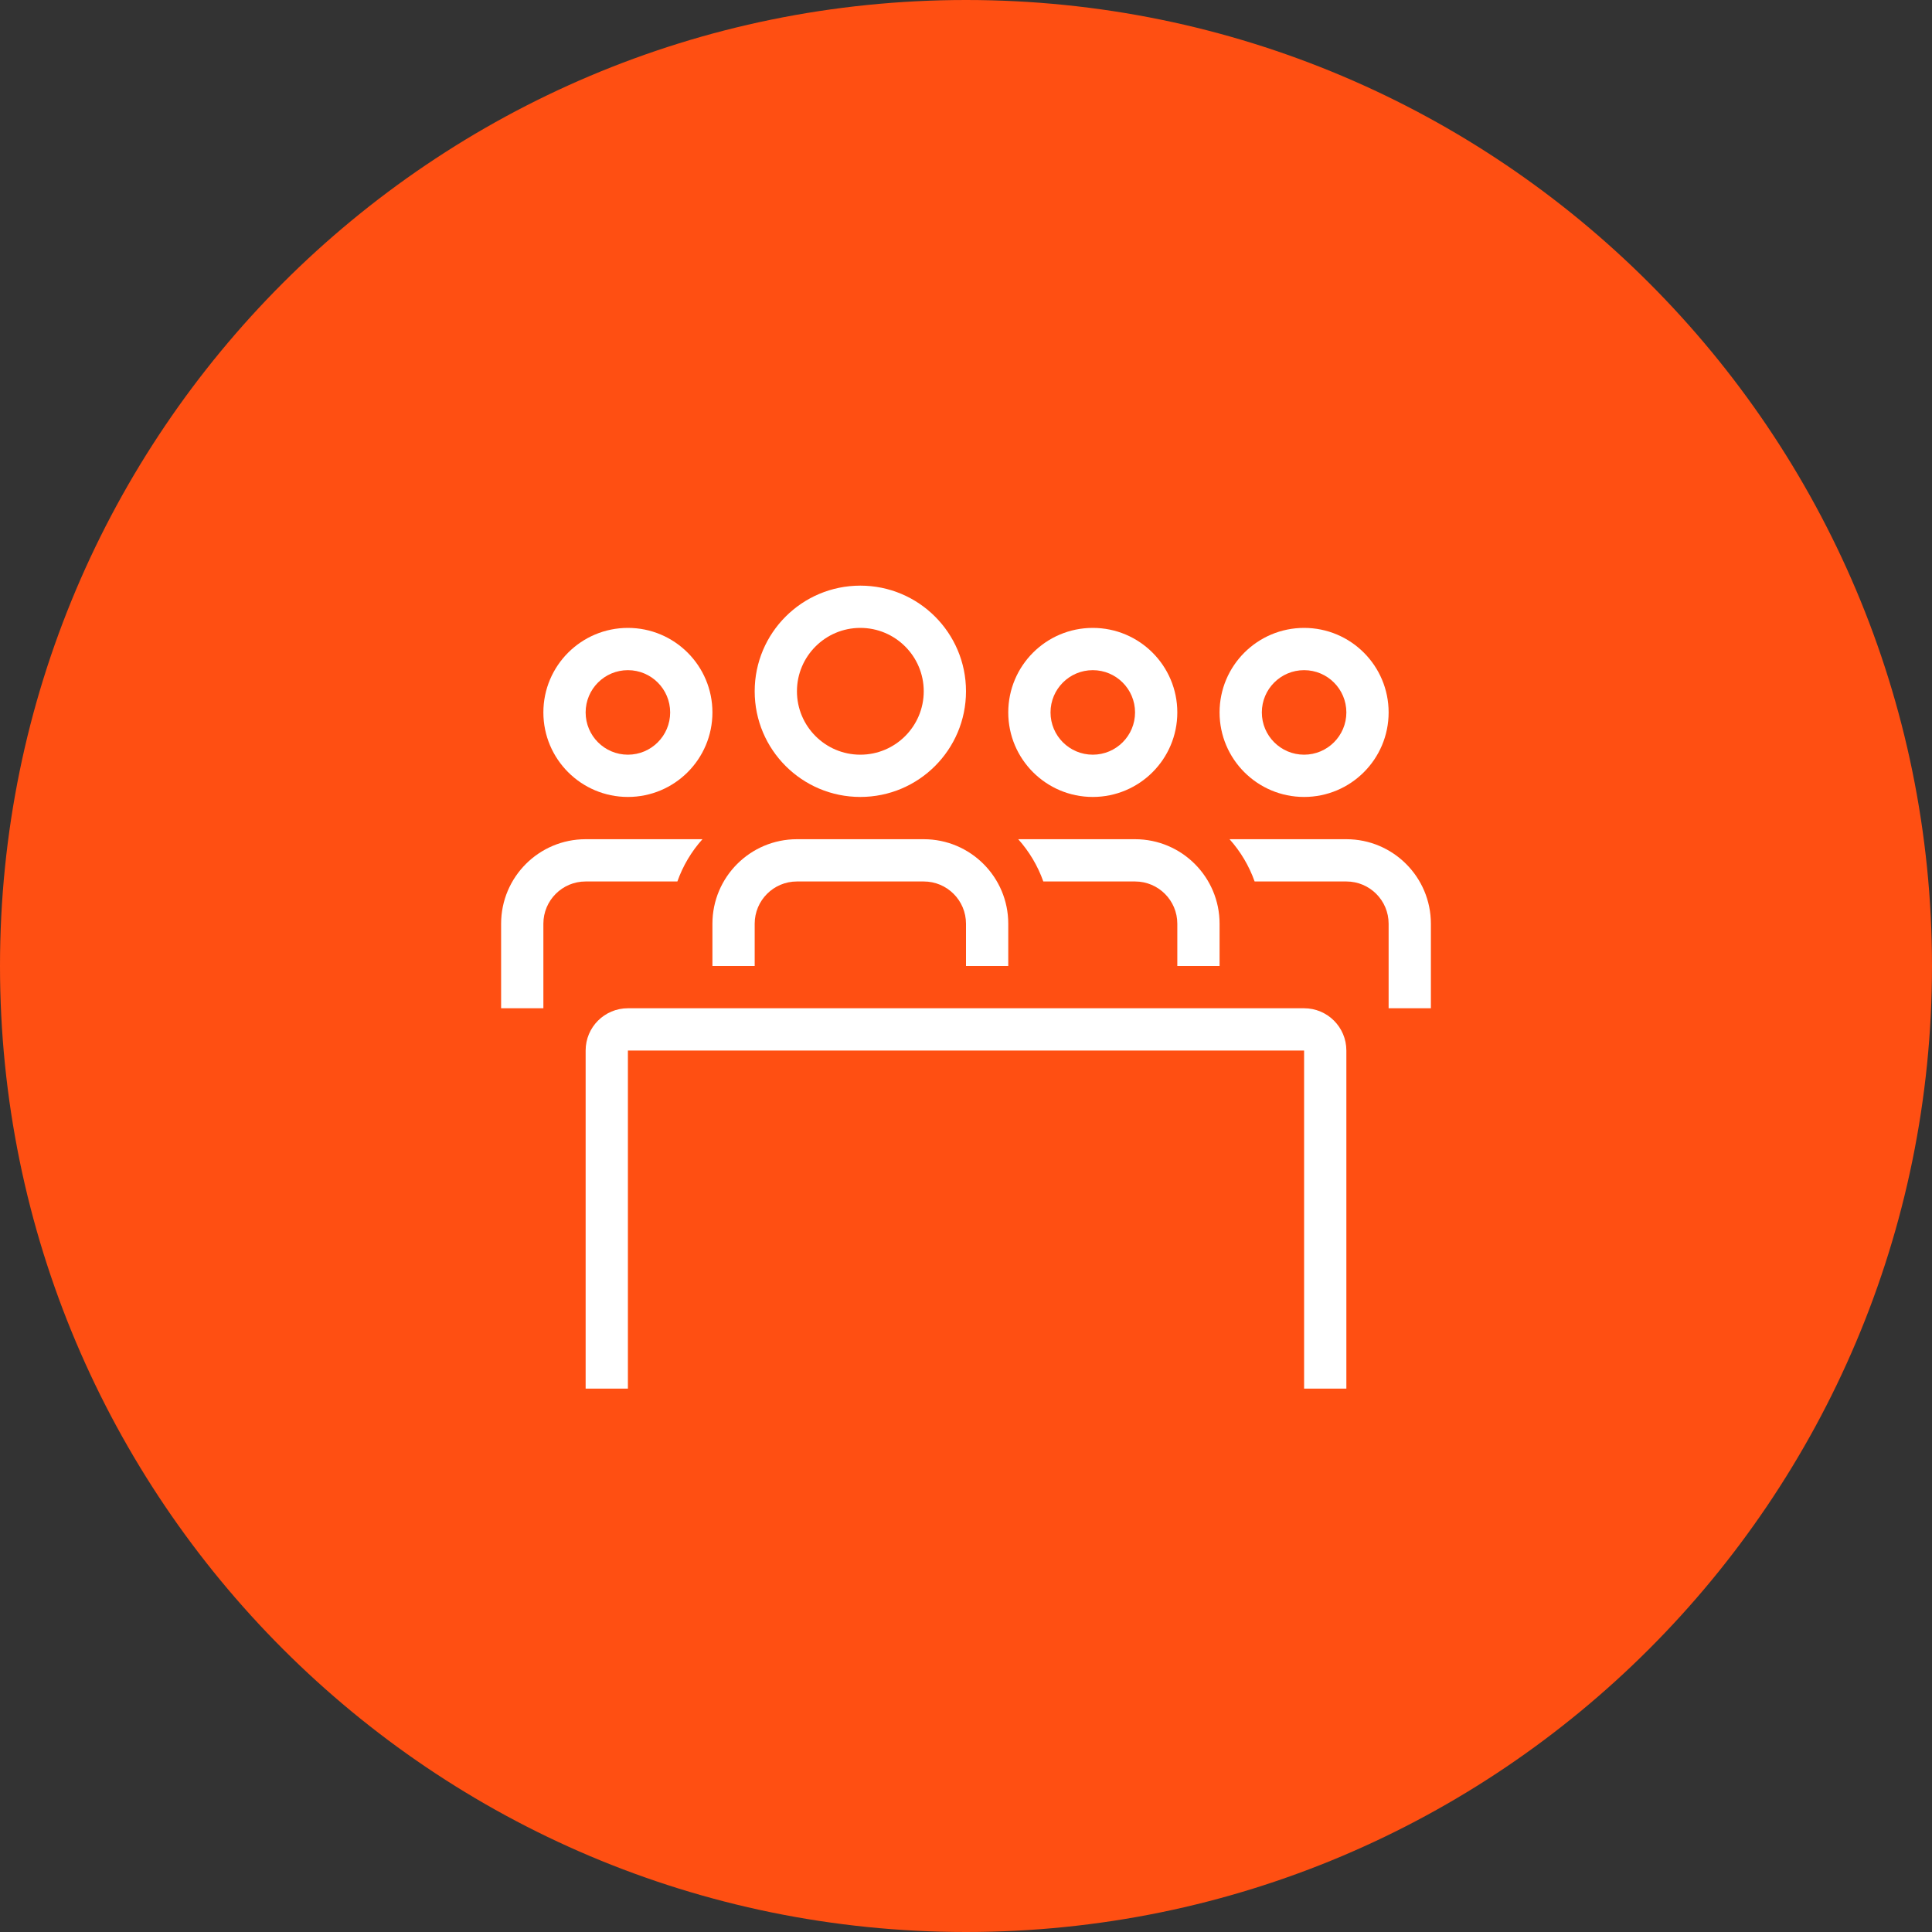 <svg width="56" height="56" viewBox="0 0 56 56" fill="none" xmlns="http://www.w3.org/2000/svg">
<rect x="0" y="0" width="56" height="56" fill="#333333" stroke="none"/>
<path fill-rule="evenodd" clip-rule="evenodd" d="M28 56C43.464 56 56 43.464 56 28C56 12.536 43.464 0 28 0C12.536 0 0 12.536 0 28C0 43.464 12.536 56 28 56Z" fill="#FF4F12"/>
<path d="M24.937 23.1C26.629 23.1 28 21.729 28 20.037C28 18.346 26.629 16.975 24.937 16.975C23.246 16.975 21.875 18.346 21.875 20.037C21.875 21.729 23.246 23.1 24.937 23.1ZM24.937 21.875C23.923 21.875 23.1 21.052 23.1 20.037C23.1 19.023 23.923 18.2 24.937 18.2C25.952 18.2 26.775 19.023 26.775 20.037C26.775 21.052 25.952 21.875 24.937 21.875Z" fill="white"/>
<path d="M31.675 23.1C33.028 23.1 34.125 22.003 34.125 20.65C34.125 19.297 33.028 18.2 31.675 18.2C30.322 18.2 29.225 19.297 29.225 20.65C29.225 22.003 30.322 23.1 31.675 23.1ZM31.675 21.875C30.998 21.875 30.45 21.326 30.45 20.65C30.45 19.973 30.998 19.425 31.675 19.425C32.351 19.425 32.9 19.973 32.9 20.65C32.9 21.326 32.351 21.875 31.675 21.875Z" fill="white"/>
<path d="M37.8 23.1C39.153 23.1 40.25 22.003 40.25 20.65C40.25 19.297 39.153 18.2 37.8 18.2C36.447 18.2 35.35 19.297 35.35 20.65C35.35 22.003 36.447 23.1 37.8 23.1ZM37.8 21.875C37.123 21.875 36.575 21.326 36.575 20.65C36.575 19.973 37.123 19.425 37.8 19.425C38.476 19.425 39.025 19.973 39.025 20.65C39.025 21.326 38.476 21.875 37.8 21.875Z" fill="white"/>
<path d="M18.2 23.1C19.553 23.1 20.65 22.003 20.65 20.65C20.65 19.297 19.553 18.2 18.2 18.2C16.847 18.2 15.75 19.297 15.75 20.65C15.75 22.003 16.847 23.1 18.2 23.1ZM18.2 21.875C17.523 21.875 16.975 21.326 16.975 20.65C16.975 19.973 17.523 19.425 18.2 19.425C18.876 19.425 19.425 19.973 19.425 20.65C19.425 21.326 18.877 21.875 18.2 21.875Z" fill="white"/>
<path d="M35.35 28H34.125V26.775C34.125 26.098 33.576 25.55 32.9 25.55H30.241C30.079 25.093 29.83 24.678 29.514 24.325H32.9C34.253 24.325 35.35 25.422 35.35 26.775V28Z" fill="white"/>
<path d="M35.639 24.325H39.025C40.378 24.325 41.475 25.422 41.475 26.775V29.225H40.25V26.775C40.25 26.098 39.701 25.55 39.025 25.55H36.366C36.204 25.093 35.955 24.678 35.639 24.325Z" fill="white"/>
<path d="M20.361 24.325C20.044 24.678 19.795 25.093 19.634 25.55H16.975C16.298 25.55 15.75 26.098 15.75 26.775V29.225H14.525V26.775C14.525 25.422 15.622 24.325 16.975 24.325H20.361Z" fill="white"/>
<path d="M20.65 28V26.775C20.65 25.422 21.747 24.325 23.1 24.325H26.775C28.128 24.325 29.225 25.422 29.225 26.775V28H28V26.775C28 26.098 27.451 25.55 26.775 25.55H23.1C22.423 25.55 21.875 26.098 21.875 26.775V28H20.65Z" fill="white"/>
<path d="M18.2 40.25V30.45H37.8V40.25H39.025V30.45C39.025 29.773 38.476 29.225 37.8 29.225H18.2C17.523 29.225 16.975 29.773 16.975 30.45V40.25H18.2Z" fill="white"/>
</svg>
